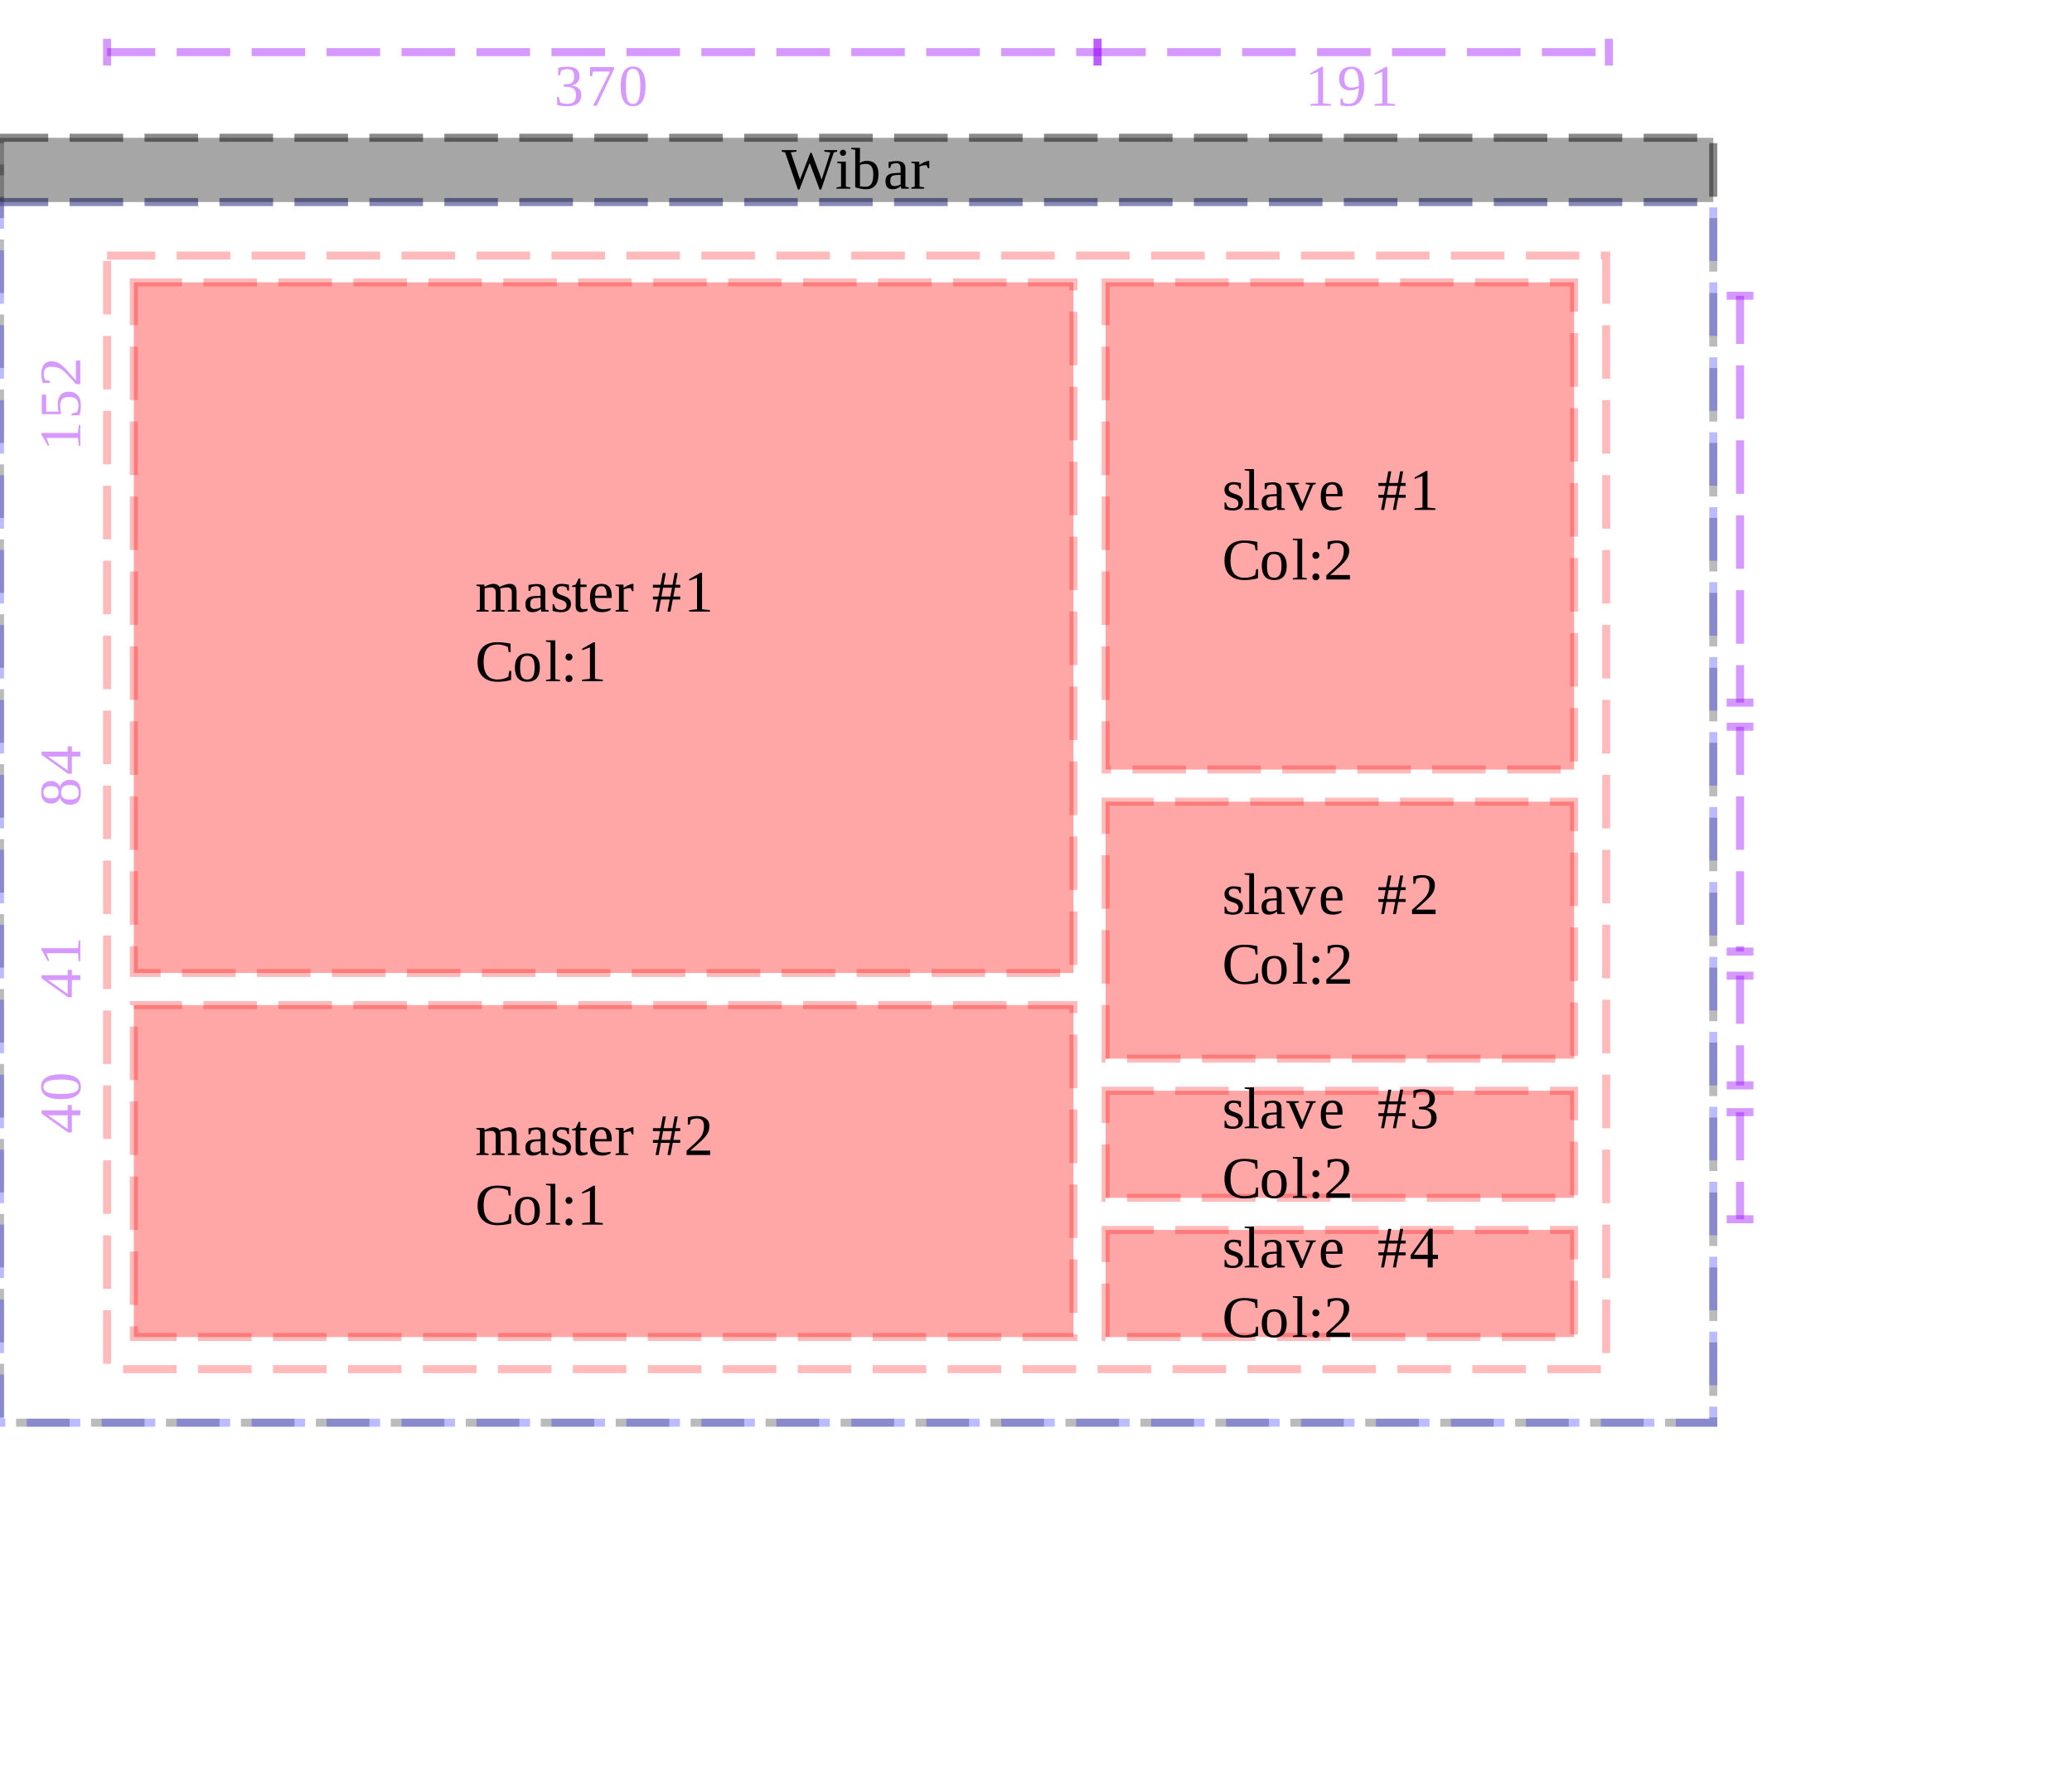 <?xml version="1.0" encoding="UTF-8"?>
<svg xmlns="http://www.w3.org/2000/svg" xmlns:xlink="http://www.w3.org/1999/xlink" width="387pt" height="332.74pt" viewBox="0 0 387 332.74" version="1.1">
<defs>
<g>
<symbol overflow="visible" id="glyph0-0">
<path style="stroke:none;" d=""/>
</symbol>
<symbol overflow="visible" id="glyph0-1">
<path style="stroke:none;" d="M 7.375 0.172 L 7.094 0.172 L 5.219 -4.797 L 3.312 0.172 L 3.031 0.172 L 0.641 -6.781 L 0.016 -6.922 L 0.016 -7.203 L 2.766 -7.203 L 2.766 -6.922 L 1.703 -6.781 L 3.422 -1.703 L 5.359 -6.703 L 5.594 -6.703 L 7.469 -1.703 L 9.094 -6.781 L 7.969 -6.922 L 7.969 -7.203 L 10.359 -7.203 L 10.359 -6.922 L 9.734 -6.781 Z M 7.375 0.172 "/>
</symbol>
<symbol overflow="visible" id="glyph0-2">
<path style="stroke:none;" d="M 2.031 -6.703 C 2.031 -6.547 1.973 -6.41 1.859 -6.297 C 1.742 -6.18 1.609 -6.125 1.453 -6.125 C 1.297 -6.125 1.16 -6.18 1.047 -6.297 C 0.93 -6.41 0.875 -6.547 0.875 -6.703 C 0.875 -6.859 0.93 -6.992 1.047 -7.109 C 1.16 -7.223 1.297 -7.281 1.453 -7.281 C 1.609 -7.281 1.742 -7.223 1.859 -7.109 C 1.973 -6.992 2.031 -6.859 2.031 -6.703 Z M 1.984 -0.375 L 2.844 -0.234 L 2.844 0 L 0.234 0 L 0.234 -0.234 L 1.094 -0.375 L 1.094 -4.672 L 0.375 -4.812 L 0.375 -5.047 L 1.984 -5.047 Z M 1.984 -0.375 "/>
</symbol>
<symbol overflow="visible" id="glyph0-3">
<path style="stroke:none;" d="M 4.109 -2.672 C 4.109 -3.328 3.992 -3.816 3.766 -4.141 C 3.535 -4.461 3.18 -4.625 2.703 -4.625 C 2.492 -4.625 2.285 -4.602 2.078 -4.562 C 1.867 -4.52 1.719 -4.477 1.625 -4.438 L 1.625 -0.438 C 1.926 -0.383 2.285 -0.359 2.703 -0.359 C 3.203 -0.359 3.562 -0.551 3.781 -0.938 C 4 -1.32 4.109 -1.898 4.109 -2.672 Z M 0.734 -7.266 L 0 -7.391 L 0 -7.625 L 1.625 -7.625 L 1.625 -5.828 C 1.625 -5.629 1.613 -5.273 1.594 -4.766 C 1.945 -5.047 2.398 -5.188 2.953 -5.188 C 3.641 -5.188 4.164 -4.977 4.531 -4.562 C 4.895 -4.145 5.078 -3.516 5.078 -2.672 C 5.078 -1.766 4.875 -1.07 4.469 -0.594 C 4.07 -0.125 3.492 0.109 2.734 0.109 C 2.422 0.109 2.078 0.07 1.703 0 C 1.336 -0.062 1.016 -0.148 0.734 -0.266 Z M 0.734 -7.266 "/>
</symbol>
<symbol overflow="visible" id="glyph0-4">
<path style="stroke:none;" d="M 2.5 -5.156 C 3.051 -5.156 3.457 -5.039 3.719 -4.812 C 3.977 -4.594 4.109 -4.25 4.109 -3.781 L 4.109 -0.375 L 4.734 -0.234 L 4.734 0 L 3.344 0 L 3.25 -0.5 C 2.832 -0.094 2.312 0.109 1.688 0.109 C 0.82 0.109 0.391 -0.391 0.391 -1.391 C 0.391 -1.734 0.453 -2.016 0.578 -2.234 C 0.711 -2.453 0.922 -2.617 1.203 -2.734 C 1.492 -2.848 1.91 -2.91 2.453 -2.922 L 3.219 -2.953 L 3.219 -3.734 C 3.219 -4.086 3.148 -4.344 3.016 -4.5 C 2.891 -4.664 2.695 -4.75 2.438 -4.75 C 2.07 -4.75 1.742 -4.664 1.453 -4.5 L 1.266 -3.875 L 0.969 -3.875 L 0.969 -4.969 C 1.551 -5.094 2.062 -5.156 2.5 -5.156 Z M 3.219 -2.578 L 2.516 -2.547 C 2.023 -2.535 1.695 -2.441 1.531 -2.266 C 1.363 -2.098 1.281 -1.816 1.281 -1.422 C 1.281 -0.797 1.535 -0.484 2.047 -0.484 C 2.285 -0.484 2.492 -0.508 2.672 -0.562 C 2.848 -0.625 3.031 -0.695 3.219 -0.781 Z M 3.219 -2.578 "/>
</symbol>
<symbol overflow="visible" id="glyph0-5">
<path style="stroke:none;" d="M 3.562 -5.188 L 3.562 -3.812 L 3.328 -3.812 L 3.031 -4.406 C 2.844 -4.406 2.625 -4.379 2.375 -4.328 C 2.133 -4.285 1.926 -4.223 1.75 -4.141 L 1.75 -0.375 L 2.609 -0.234 L 2.609 0 L 0.219 0 L 0.219 -0.234 L 0.859 -0.375 L 0.859 -4.672 L 0.219 -4.812 L 0.219 -5.047 L 1.688 -5.047 L 1.734 -4.422 C 1.953 -4.598 2.242 -4.77 2.609 -4.938 C 2.973 -5.102 3.266 -5.188 3.484 -5.188 Z M 3.562 -5.188 "/>
</symbol>
<symbol overflow="visible" id="glyph0-6">
<path style="stroke:none;" d="M 3.891 -1.422 C 3.891 -0.922 3.727 -0.539 3.406 -0.281 C 3.094 -0.02 2.625 0.109 2 0.109 C 1.75 0.109 1.473 0.082 1.172 0.031 C 0.867 -0.02 0.633 -0.078 0.469 -0.141 L 0.469 -1.391 L 0.703 -1.391 L 0.969 -0.688 C 1.238 -0.438 1.586 -0.312 2.016 -0.312 C 2.711 -0.312 3.062 -0.609 3.062 -1.203 C 3.062 -1.641 2.785 -1.953 2.234 -2.141 L 1.75 -2.297 C 1.395 -2.41 1.133 -2.531 0.969 -2.656 C 0.801 -2.781 0.672 -2.93 0.578 -3.109 C 0.492 -3.285 0.453 -3.5 0.453 -3.75 C 0.453 -4.195 0.602 -4.547 0.906 -4.797 C 1.207 -5.055 1.613 -5.188 2.125 -5.188 C 2.5 -5.188 2.961 -5.129 3.516 -5.016 L 3.516 -3.922 L 3.266 -3.922 L 3.047 -4.5 C 2.848 -4.664 2.547 -4.75 2.141 -4.75 C 1.848 -4.75 1.625 -4.676 1.469 -4.531 C 1.32 -4.395 1.25 -4.203 1.25 -3.953 C 1.25 -3.754 1.316 -3.582 1.453 -3.438 C 1.598 -3.301 1.805 -3.188 2.078 -3.094 C 2.609 -2.914 2.953 -2.785 3.109 -2.703 C 3.273 -2.617 3.414 -2.516 3.531 -2.391 C 3.645 -2.273 3.734 -2.141 3.797 -1.984 C 3.859 -1.828 3.891 -1.641 3.891 -1.422 Z M 3.891 -1.422 "/>
</symbol>
<symbol overflow="visible" id="glyph0-7">
<path style="stroke:none;" d="M 1.969 -0.375 L 2.844 -0.234 L 2.844 0 L 0.219 0 L 0.219 -0.234 L 1.078 -0.375 L 1.078 -7.266 L 0.219 -7.391 L 0.219 -7.625 L 1.969 -7.625 Z M 1.969 -0.375 "/>
</symbol>
<symbol overflow="visible" id="glyph0-8">
<path style="stroke:none;" d="M 2.984 0.109 L 2.594 0.109 L 0.516 -4.672 L 0 -4.812 L 0 -5.047 L 2.359 -5.047 L 2.359 -4.812 L 1.547 -4.656 L 3.031 -1.172 L 4.438 -4.672 L 3.625 -4.812 L 3.625 -5.047 L 5.5 -5.047 L 5.5 -4.812 L 5.016 -4.688 Z M 2.984 0.109 "/>
</symbol>
<symbol overflow="visible" id="glyph0-9">
<path style="stroke:none;" d="M 1.391 -2.547 L 1.391 -2.438 C 1.391 -1.945 1.441 -1.562 1.547 -1.281 C 1.66 -1.008 1.832 -0.801 2.062 -0.656 C 2.289 -0.52 2.586 -0.453 2.953 -0.453 C 3.148 -0.453 3.379 -0.469 3.641 -0.5 C 3.91 -0.531 4.129 -0.566 4.297 -0.609 L 4.297 -0.312 C 4.129 -0.195 3.895 -0.098 3.594 -0.016 C 3.301 0.066 3.004 0.109 2.703 0.109 C 1.91 0.109 1.332 -0.098 0.969 -0.516 C 0.613 -0.941 0.438 -1.625 0.438 -2.562 C 0.438 -3.445 0.617 -4.102 0.984 -4.531 C 1.348 -4.969 1.875 -5.188 2.562 -5.188 C 3.852 -5.188 4.5 -4.453 4.5 -2.984 L 4.5 -2.547 Z M 2.562 -4.75 C 2.188 -4.75 1.898 -4.598 1.703 -4.297 C 1.504 -3.992 1.406 -3.551 1.406 -2.969 L 3.562 -2.969 C 3.562 -3.613 3.477 -4.07 3.312 -4.344 C 3.156 -4.613 2.906 -4.75 2.562 -4.75 Z M 2.562 -4.75 "/>
</symbol>
<symbol overflow="visible" id="glyph0-10">
<path style="stroke:none;" d=""/>
</symbol>
<symbol overflow="visible" id="glyph0-11">
<path style="stroke:none;" d="M 5.297 -2.812 L 5.297 -2.266 L 3.906 -2.266 L 3.484 0 L 2.922 0 L 3.344 -2.266 L 1.688 -2.266 L 1.266 0 L 0.703 0 L 1.125 -2.266 L 0.203 -2.266 L 0.203 -2.812 L 1.234 -2.812 L 1.547 -4.469 L 0.203 -4.469 L 0.203 -5.016 L 1.641 -5.016 L 2.047 -7.203 L 2.609 -7.203 L 2.203 -5.016 L 3.859 -5.016 L 4.266 -7.203 L 4.828 -7.203 L 4.422 -5.016 L 5.297 -5.016 L 5.297 -4.469 L 4.328 -4.469 L 4.016 -2.812 Z M 1.797 -2.812 L 3.453 -2.812 L 3.766 -4.469 L 2.094 -4.469 Z M 1.797 -2.812 "/>
</symbol>
<symbol overflow="visible" id="glyph0-12">
<path style="stroke:none;" d="M 4.891 0 L 0.484 0 L 0.484 -0.797 L 1.484 -1.703 C 2.117 -2.266 2.586 -2.719 2.891 -3.062 C 3.191 -3.406 3.406 -3.758 3.531 -4.125 C 3.664 -4.5 3.734 -4.926 3.734 -5.406 C 3.734 -5.875 3.629 -6.227 3.422 -6.469 C 3.211 -6.707 2.867 -6.828 2.391 -6.828 C 2.191 -6.828 1.992 -6.801 1.797 -6.75 C 1.598 -6.695 1.422 -6.629 1.266 -6.547 L 1.078 -5.672 L 0.719 -5.672 L 0.719 -7.047 C 1.375 -7.203 1.93 -7.281 2.391 -7.281 C 3.172 -7.281 3.758 -7.113 4.156 -6.781 C 4.551 -6.457 4.75 -6 4.75 -5.406 C 4.75 -5 4.672 -4.617 4.516 -4.266 C 4.359 -3.91 4.117 -3.555 3.797 -3.203 C 3.473 -2.848 2.941 -2.352 2.203 -1.719 C 1.879 -1.445 1.539 -1.148 1.188 -0.828 L 4.891 -0.828 Z M 4.891 0 "/>
</symbol>
<symbol overflow="visible" id="glyph0-13">
<path style="stroke:none;" d="M 4.156 0.109 C 2.988 0.109 2.078 -0.207 1.422 -0.844 C 0.773 -1.477 0.453 -2.367 0.453 -3.516 C 0.453 -4.754 0.766 -5.691 1.391 -6.328 C 2.016 -6.961 2.941 -7.281 4.172 -7.281 C 4.922 -7.281 5.727 -7.191 6.594 -7.016 L 6.625 -5.438 L 6.266 -5.438 L 6.109 -6.375 C 5.859 -6.52 5.566 -6.633 5.234 -6.719 C 4.898 -6.812 4.562 -6.859 4.219 -6.859 C 3.301 -6.859 2.629 -6.586 2.203 -6.047 C 1.785 -5.504 1.578 -4.664 1.578 -3.531 C 1.578 -2.477 1.797 -1.676 2.234 -1.125 C 2.68 -0.582 3.328 -0.312 4.172 -0.312 C 4.578 -0.312 4.957 -0.359 5.312 -0.453 C 5.676 -0.555 5.969 -0.688 6.188 -0.844 L 6.375 -1.922 L 6.734 -1.922 L 6.703 -0.234 C 5.91 -0.004 5.062 0.109 4.156 0.109 Z M 4.156 0.109 "/>
</symbol>
<symbol overflow="visible" id="glyph0-14">
<path style="stroke:none;" d="M 5.078 -2.547 C 5.078 -0.773 4.289 0.109 2.719 0.109 C 1.957 0.109 1.383 -0.113 1 -0.562 C 0.613 -1.02 0.422 -1.68 0.422 -2.547 C 0.422 -3.398 0.613 -4.051 1 -4.5 C 1.383 -4.957 1.973 -5.188 2.766 -5.188 C 3.523 -5.188 4.098 -4.961 4.484 -4.516 C 4.879 -4.078 5.078 -3.422 5.078 -2.547 Z M 4.109 -2.547 C 4.109 -3.328 3.992 -3.891 3.766 -4.234 C 3.547 -4.578 3.195 -4.75 2.719 -4.75 C 2.25 -4.75 1.91 -4.582 1.703 -4.25 C 1.492 -3.914 1.391 -3.348 1.391 -2.547 C 1.391 -1.734 1.492 -1.156 1.703 -0.812 C 1.922 -0.477 2.258 -0.312 2.719 -0.312 C 3.188 -0.312 3.535 -0.488 3.766 -0.844 C 3.992 -1.195 4.109 -1.766 4.109 -2.547 Z M 4.109 -2.547 "/>
</symbol>
<symbol overflow="visible" id="glyph0-15">
<path style="stroke:none;" d="M 2.172 -0.5 C 2.172 -0.32 2.109 -0.164 1.984 -0.031 C 1.859 0.094 1.703 0.156 1.516 0.156 C 1.328 0.156 1.172 0.094 1.047 -0.031 C 0.93 -0.164 0.875 -0.32 0.875 -0.5 C 0.875 -0.676 0.938 -0.828 1.062 -0.953 C 1.188 -1.078 1.336 -1.141 1.516 -1.141 C 1.691 -1.141 1.844 -1.078 1.969 -0.953 C 2.102 -0.836 2.172 -0.688 2.172 -0.5 Z M 2.172 -4.516 C 2.172 -4.328 2.102 -4.172 1.969 -4.047 C 1.844 -3.922 1.691 -3.859 1.516 -3.859 C 1.336 -3.859 1.188 -3.922 1.062 -4.047 C 0.938 -4.172 0.875 -4.328 0.875 -4.516 C 0.875 -4.691 0.93 -4.844 1.047 -4.969 C 1.172 -5.094 1.328 -5.156 1.516 -5.156 C 1.703 -5.156 1.859 -5.094 1.984 -4.969 C 2.109 -4.844 2.172 -4.691 2.172 -4.516 Z M 2.172 -4.516 "/>
</symbol>
<symbol overflow="visible" id="glyph0-16">
<path style="stroke:none;" d="M 1.75 -4.641 C 2.02 -4.797 2.305 -4.926 2.609 -5.031 C 2.91 -5.133 3.176 -5.188 3.406 -5.188 C 3.645 -5.188 3.867 -5.141 4.078 -5.047 C 4.297 -4.953 4.457 -4.801 4.562 -4.594 C 4.832 -4.75 5.148 -4.883 5.516 -5 C 5.891 -5.125 6.203 -5.188 6.453 -5.188 C 7.305 -5.188 7.734 -4.691 7.734 -3.703 L 7.734 -0.375 L 8.391 -0.234 L 8.391 0 L 6.094 0 L 6.094 -0.234 L 6.844 -0.375 L 6.844 -3.594 C 6.844 -4.207 6.555 -4.516 5.984 -4.516 C 5.891 -4.516 5.781 -4.508 5.656 -4.5 C 5.531 -4.488 5.406 -4.473 5.281 -4.453 C 5.164 -4.43 5.051 -4.41 4.938 -4.391 C 4.82 -4.367 4.727 -4.348 4.656 -4.328 C 4.719 -4.141 4.75 -3.93 4.75 -3.703 L 4.75 -0.375 L 5.5 -0.234 L 5.5 0 L 3.109 0 L 3.109 -0.234 L 3.844 -0.375 L 3.844 -3.594 C 3.844 -3.895 3.766 -4.125 3.609 -4.281 C 3.461 -4.438 3.238 -4.516 2.938 -4.516 C 2.625 -4.516 2.234 -4.461 1.766 -4.359 L 1.766 -0.375 L 2.516 -0.234 L 2.516 0 L 0.234 0 L 0.234 -0.234 L 0.875 -0.375 L 0.875 -4.672 L 0.234 -4.812 L 0.234 -5.047 L 1.703 -5.047 Z M 1.75 -4.641 "/>
</symbol>
<symbol overflow="visible" id="glyph0-17">
<path style="stroke:none;" d="M 1.797 0.109 C 1.453 0.109 1.191 0.008 1.016 -0.188 C 0.848 -0.395 0.766 -0.688 0.766 -1.062 L 0.766 -4.594 L 0.109 -4.594 L 0.109 -4.844 L 0.781 -5.047 L 1.328 -6.188 L 1.656 -6.188 L 1.656 -5.047 L 2.812 -5.047 L 2.812 -4.594 L 1.656 -4.594 L 1.656 -1.156 C 1.656 -0.926 1.707 -0.75 1.812 -0.625 C 1.926 -0.508 2.066 -0.453 2.234 -0.453 C 2.441 -0.453 2.691 -0.477 2.984 -0.531 L 2.984 -0.188 C 2.859 -0.102 2.676 -0.035 2.438 0.016 C 2.207 0.078 1.992 0.109 1.797 0.109 Z M 1.797 0.109 "/>
</symbol>
<symbol overflow="visible" id="glyph0-18">
<path style="stroke:none;" d="M 3.375 -0.438 L 4.844 -0.281 L 4.844 0 L 0.969 0 L 0.969 -0.281 L 2.438 -0.438 L 2.438 -6.312 L 0.984 -5.781 L 0.984 -6.062 L 3.094 -7.266 L 3.375 -7.266 Z M 3.375 -0.438 "/>
</symbol>
<symbol overflow="visible" id="glyph0-19">
<path style="stroke:none;" d="M 5.078 -1.953 C 5.078 -1.305 4.852 -0.801 4.406 -0.438 C 3.957 -0.07 3.328 0.109 2.516 0.109 C 1.836 0.109 1.191 0.031 0.578 -0.125 L 0.531 -1.641 L 0.875 -1.641 L 1.125 -0.625 C 1.258 -0.551 1.453 -0.484 1.703 -0.422 C 1.961 -0.367 2.207 -0.344 2.438 -0.344 C 3 -0.344 3.41 -0.469 3.672 -0.719 C 3.941 -0.977 4.078 -1.41 4.078 -2.016 C 4.078 -2.484 3.953 -2.836 3.703 -3.078 C 3.461 -3.328 3.082 -3.469 2.562 -3.5 L 1.797 -3.547 L 1.797 -3.984 L 2.562 -4.031 C 2.969 -4.051 3.266 -4.176 3.453 -4.406 C 3.648 -4.633 3.75 -4.984 3.75 -5.453 C 3.75 -5.93 3.645 -6.281 3.438 -6.5 C 3.227 -6.719 2.895 -6.828 2.438 -6.828 C 2.25 -6.828 2.051 -6.801 1.844 -6.75 C 1.633 -6.695 1.453 -6.629 1.297 -6.547 L 1.094 -5.672 L 0.75 -5.672 L 0.75 -7.047 C 1.102 -7.141 1.406 -7.203 1.656 -7.234 C 1.914 -7.266 2.176 -7.281 2.438 -7.281 C 3.977 -7.281 4.75 -6.691 4.75 -5.516 C 4.75 -5.016 4.609 -4.613 4.328 -4.312 C 4.055 -4.02 3.672 -3.836 3.172 -3.766 C 3.816 -3.691 4.297 -3.504 4.609 -3.203 C 4.922 -2.91 5.078 -2.492 5.078 -1.953 Z M 5.078 -1.953 "/>
</symbol>
<symbol overflow="visible" id="glyph0-20">
<path style="stroke:none;" d="M 4.344 -1.578 L 4.344 0 L 3.422 0 L 3.422 -1.578 L 0.219 -1.578 L 0.219 -2.297 L 3.734 -7.234 L 4.344 -7.234 L 4.344 -2.359 L 5.328 -2.359 L 5.328 -1.578 Z M 3.422 -5.984 L 3.406 -5.984 L 0.828 -2.359 L 3.422 -2.359 Z M 3.422 -5.984 "/>
</symbol>
<symbol overflow="visible" id="glyph0-21">
<path style="stroke:none;" d="M 1.078 -5.5 L 0.719 -5.5 L 0.719 -7.203 L 5.188 -7.203 L 5.188 -6.797 L 1.969 0 L 1.281 0 L 4.438 -6.375 L 1.266 -6.375 Z M 1.078 -5.5 "/>
</symbol>
<symbol overflow="visible" id="glyph0-22">
<path style="stroke:none;" d="M 5.078 -3.625 C 5.078 -1.133 4.289 0.109 2.719 0.109 C 1.957 0.109 1.383 -0.207 1 -0.844 C 0.613 -1.488 0.422 -2.414 0.422 -3.625 C 0.422 -4.82 0.613 -5.734 1 -6.359 C 1.383 -6.992 1.973 -7.312 2.766 -7.312 C 3.523 -7.312 4.098 -7 4.484 -6.375 C 4.879 -5.75 5.078 -4.832 5.078 -3.625 Z M 4.094 -3.625 C 4.094 -4.781 3.984 -5.613 3.766 -6.125 C 3.547 -6.633 3.195 -6.891 2.719 -6.891 C 2.25 -6.891 1.91 -6.648 1.703 -6.172 C 1.504 -5.691 1.406 -4.844 1.406 -3.625 C 1.406 -2.414 1.508 -1.562 1.719 -1.062 C 1.926 -0.562 2.258 -0.312 2.719 -0.312 C 3.188 -0.312 3.531 -0.57 3.75 -1.094 C 3.977 -1.613 4.094 -2.457 4.094 -3.625 Z M 4.094 -3.625 "/>
</symbol>
<symbol overflow="visible" id="glyph0-23">
<path style="stroke:none;" d="M 0.359 -5 C 0.359 -5.727 0.555 -6.289 0.953 -6.688 C 1.359 -7.082 1.93 -7.281 2.672 -7.281 C 3.492 -7.281 4.094 -6.984 4.469 -6.391 C 4.852 -5.805 5.047 -4.883 5.047 -3.625 C 5.047 -2.414 4.801 -1.488 4.312 -0.844 C 3.82 -0.207 3.133 0.109 2.25 0.109 C 1.664 0.109 1.129 0.047 0.641 -0.078 L 0.641 -1.328 L 0.984 -1.328 L 1.172 -0.547 C 1.285 -0.492 1.438 -0.445 1.625 -0.406 C 1.82 -0.363 2.02 -0.344 2.219 -0.344 C 2.789 -0.344 3.227 -0.594 3.531 -1.094 C 3.844 -1.594 4.02 -2.332 4.062 -3.312 C 3.508 -3.008 2.953 -2.859 2.391 -2.859 C 1.754 -2.859 1.254 -3.047 0.891 -3.422 C 0.535 -3.797 0.359 -4.32 0.359 -5 Z M 2.688 -6.859 C 1.789 -6.859 1.344 -6.234 1.344 -4.984 C 1.344 -4.43 1.445 -4.023 1.656 -3.766 C 1.875 -3.504 2.211 -3.375 2.672 -3.375 C 3.129 -3.375 3.594 -3.469 4.062 -3.656 C 4.062 -4.758 3.953 -5.566 3.734 -6.078 C 3.516 -6.598 3.164 -6.859 2.688 -6.859 Z M 2.688 -6.859 "/>
</symbol>
<symbol overflow="visible" id="glyph1-0">
<path style="stroke:none;" d=""/>
</symbol>
<symbol overflow="visible" id="glyph1-1">
<path style="stroke:none;" d="M -0.438 -3.375 L -0.281 -4.844 L 0 -4.844 L 0 -0.969 L -0.281 -0.969 L -0.438 -2.438 L -6.312 -2.438 L -5.781 -0.984 L -6.062 -0.984 L -7.266 -3.094 L -7.266 -3.375 Z M -0.438 -3.375 "/>
</symbol>
<symbol overflow="visible" id="glyph1-2">
<path style="stroke:none;" d="M -4.219 -2.609 C -4.219 -3.43 -4.047 -4.047 -3.703 -4.453 C -3.359 -4.867 -2.836 -5.078 -2.141 -5.078 C -1.422 -5.078 -0.863 -4.852 -0.469 -4.406 C -0.082 -3.969 0.109 -3.336 0.109 -2.516 C 0.109 -1.836 0.031 -1.234 -0.125 -0.703 L -1.641 -0.641 L -1.641 -1 L -0.625 -1.234 C -0.539 -1.391 -0.473 -1.578 -0.422 -1.797 C -0.367 -2.016 -0.344 -2.227 -0.344 -2.438 C -0.344 -3 -0.473 -3.41 -0.734 -3.672 C -1.004 -3.941 -1.457 -4.078 -2.094 -4.078 C -2.531 -4.078 -2.863 -4.02 -3.094 -3.906 C -3.32 -3.789 -3.488 -3.609 -3.594 -3.359 C -3.707 -3.109 -3.766 -2.773 -3.766 -2.359 C -3.766 -2.023 -3.719 -1.703 -3.625 -1.391 L -3.625 -0.875 L -7.203 -0.875 L -7.203 -4.531 L -6.375 -4.531 L -6.375 -1.359 L -4.078 -1.359 C -4.172 -1.742 -4.219 -2.16 -4.219 -2.609 Z M -4.219 -2.609 "/>
</symbol>
<symbol overflow="visible" id="glyph1-3">
<path style="stroke:none;" d="M 0 -4.891 L 0 -0.484 L -0.797 -0.484 L -1.703 -1.484 C -2.266 -2.117 -2.719 -2.586 -3.062 -2.891 C -3.406 -3.191 -3.758 -3.406 -4.125 -3.531 C -4.5 -3.664 -4.926 -3.734 -5.406 -3.734 C -5.875 -3.734 -6.227 -3.629 -6.469 -3.422 C -6.707 -3.211 -6.828 -2.867 -6.828 -2.391 C -6.828 -2.191 -6.801 -1.992 -6.75 -1.797 C -6.695 -1.598 -6.629 -1.422 -6.547 -1.266 L -5.672 -1.078 L -5.672 -0.719 L -7.047 -0.719 C -7.203 -1.375 -7.281 -1.93 -7.281 -2.391 C -7.281 -3.172 -7.113 -3.758 -6.781 -4.156 C -6.457 -4.551 -6 -4.75 -5.406 -4.75 C -5 -4.75 -4.617 -4.672 -4.266 -4.516 C -3.91 -4.359 -3.555 -4.117 -3.203 -3.797 C -2.848 -3.473 -2.352 -2.941 -1.719 -2.203 C -1.445 -1.879 -1.148 -1.539 -0.828 -1.188 L -0.828 -4.891 Z M 0 -4.891 "/>
</symbol>
<symbol overflow="visible" id="glyph1-4">
<path style="stroke:none;" d="M -5.453 -4.859 C -5.055 -4.859 -4.719 -4.758 -4.438 -4.562 C -4.164 -4.375 -3.957 -4.117 -3.812 -3.797 C -3.664 -4.203 -3.43 -4.516 -3.109 -4.734 C -2.785 -4.961 -2.395 -5.078 -1.938 -5.078 C -1.258 -5.078 -0.75 -4.883 -0.406 -4.5 C -0.062 -4.125 0.109 -3.531 0.109 -2.719 C 0.109 -1.188 -0.57 -0.422 -1.938 -0.422 C -2.414 -0.422 -2.812 -0.535 -3.125 -0.766 C -3.438 -0.992 -3.664 -1.301 -3.812 -1.688 C -3.957 -1.375 -4.164 -1.117 -4.438 -0.922 C -4.707 -0.734 -5.047 -0.641 -5.453 -0.641 C -6.047 -0.641 -6.504 -0.82 -6.828 -1.188 C -7.148 -1.551 -7.312 -2.078 -7.312 -2.766 C -7.312 -3.43 -7.148 -3.945 -6.828 -4.312 C -6.504 -4.676 -6.047 -4.859 -5.453 -4.859 Z M -1.938 -4.109 C -2.508 -4.109 -2.926 -3.992 -3.188 -3.766 C -3.445 -3.547 -3.578 -3.195 -3.578 -2.719 C -3.578 -2.25 -3.453 -1.91 -3.203 -1.703 C -2.961 -1.492 -2.539 -1.391 -1.938 -1.391 C -1.332 -1.391 -0.91 -1.492 -0.672 -1.703 C -0.43 -1.91 -0.312 -2.25 -0.312 -2.719 C -0.312 -3.195 -0.438 -3.547 -0.688 -3.766 C -0.938 -3.992 -1.352 -4.109 -1.938 -4.109 Z M -5.453 -3.891 C -5.941 -3.891 -6.301 -3.789 -6.531 -3.594 C -6.77 -3.406 -6.891 -3.117 -6.891 -2.734 C -6.891 -2.348 -6.773 -2.062 -6.547 -1.875 C -6.316 -1.695 -5.953 -1.609 -5.453 -1.609 C -4.953 -1.609 -4.594 -1.695 -4.375 -1.875 C -4.156 -2.051 -4.047 -2.336 -4.047 -2.734 C -4.047 -3.129 -4.156 -3.422 -4.375 -3.609 C -4.594 -3.797 -4.953 -3.891 -5.453 -3.891 Z M -5.453 -3.891 "/>
</symbol>
<symbol overflow="visible" id="glyph1-5">
<path style="stroke:none;" d="M -1.578 -4.344 L 0 -4.344 L 0 -3.422 L -1.578 -3.422 L -1.578 -0.219 L -2.297 -0.219 L -7.234 -3.734 L -7.234 -4.344 L -2.359 -4.344 L -2.359 -5.328 L -1.578 -5.328 Z M -5.984 -3.422 L -5.984 -3.406 L -2.359 -0.828 L -2.359 -3.422 Z M -5.984 -3.422 "/>
</symbol>
<symbol overflow="visible" id="glyph1-6">
<path style="stroke:none;" d="M -3.625 -5.078 C -1.133 -5.078 0.109 -4.289 0.109 -2.719 C 0.109 -1.957 -0.207 -1.383 -0.844 -1 C -1.488 -0.613 -2.414 -0.422 -3.625 -0.422 C -4.82 -0.422 -5.734 -0.613 -6.359 -1 C -6.992 -1.383 -7.312 -1.973 -7.312 -2.766 C -7.312 -3.523 -7 -4.098 -6.375 -4.484 C -5.75 -4.879 -4.832 -5.078 -3.625 -5.078 Z M -3.625 -4.094 C -4.781 -4.094 -5.613 -3.984 -6.125 -3.766 C -6.633 -3.547 -6.891 -3.195 -6.891 -2.719 C -6.891 -2.25 -6.648 -1.91 -6.172 -1.703 C -5.691 -1.504 -4.844 -1.406 -3.625 -1.406 C -2.414 -1.406 -1.562 -1.508 -1.062 -1.719 C -0.562 -1.926 -0.312 -2.258 -0.312 -2.719 C -0.312 -3.188 -0.57 -3.531 -1.094 -3.75 C -1.613 -3.977 -2.457 -4.094 -3.625 -4.094 Z M -3.625 -4.094 "/>
</symbol>
</g>
</defs>
<g id="surface3">
<path style="fill:none;stroke-width:1.5;stroke-linecap:butt;stroke-linejoin:miter;stroke:rgb(0%,0%,0%);stroke-opacity:0.267;stroke-dasharray:10,4;stroke-dashoffset:1;stroke-miterlimit:10;" d="M 0 -0.002 L 320 -0.002 L 320 239.998 L 0 239.998 Z M 0 -0.002 " transform="matrix(1,0,0,1,0,25.74)"/>
<path style="fill:none;stroke-width:1.5;stroke-linecap:butt;stroke-linejoin:miter;stroke:rgb(0%,0%,100%);stroke-opacity:0.267;stroke-dasharray:10,4;stroke-dashoffset:1;stroke-miterlimit:10;" d="M 0 11.998 L 320 11.998 L 320 239.998 L 0 239.998 Z M 0 11.998 " transform="matrix(1,0,0,1,0,25.74)"/>
<path style="fill:none;stroke-width:1.5;stroke-linecap:butt;stroke-linejoin:miter;stroke:rgb(100%,0%,0%);stroke-opacity:0.267;stroke-dasharray:10,4;stroke-dashoffset:1;stroke-miterlimit:10;" d="M 20 21.998 L 300 21.998 L 300 229.998 L 20 229.998 Z M 20 21.998 " transform="matrix(1,0,0,1,0,25.74)"/>
<path style="fill-rule:nonzero;fill:rgb(0%,0%,0%);fill-opacity:0.349;stroke-width:1.5;stroke-linecap:butt;stroke-linejoin:miter;stroke:rgb(0%,0%,0%);stroke-opacity:0.267;stroke-dasharray:10,4;stroke-dashoffset:1;stroke-miterlimit:10;" d="M 0 -0.002 L 320 -0.002 L 320 11.998 L 0 11.998 Z M 0 -0.002 " transform="matrix(1,0,0,1,0,25.74)"/>
<g style="fill:rgb(0%,0%,0%);fill-opacity:1;">
  <use xlink:href="#glyph0-1" x="146" y="35.238"/>
  <use xlink:href="#glyph0-2" x="156" y="35.238"/>
  <use xlink:href="#glyph0-3" x="159" y="35.238"/>
  <use xlink:href="#glyph0-4" x="165" y="35.238"/>
  <use xlink:href="#glyph0-5" x="170" y="35.238"/>
</g>
<path style="fill-rule:nonzero;fill:rgb(100%,0%,0%);fill-opacity:0.349;stroke-width:1.5;stroke-linecap:butt;stroke-linejoin:miter;stroke:rgb(100%,0%,0%);stroke-opacity:0.267;stroke-dasharray:10,4;stroke-dashoffset:1;stroke-miterlimit:10;" d="M 206.5 123.998 L 294 123.998 L 294 171.998 L 206.5 171.998 Z M 206.5 123.998 " transform="matrix(1,0,0,1,0,25.74)"/>
<g style="fill:rgb(0%,0%,0%);fill-opacity:1;">
  <use xlink:href="#glyph0-6" x="228.25" y="170.738"/>
  <use xlink:href="#glyph0-7" x="232.25" y="170.738"/>
  <use xlink:href="#glyph0-4" x="235.25" y="170.738"/>
  <use xlink:href="#glyph0-8" x="240.25" y="170.738"/>
  <use xlink:href="#glyph0-9" x="246.25" y="170.738"/>
  <use xlink:href="#glyph0-10" x="251.25" y="170.738"/>
  <use xlink:href="#glyph0-10" x="254.25" y="170.738"/>
  <use xlink:href="#glyph0-11" x="257.25" y="170.738"/>
  <use xlink:href="#glyph0-12" x="263.25" y="170.738"/>
  <use xlink:href="#glyph0-10" x="269.25" y="170.738"/>
</g>
<g style="fill:rgb(0%,0%,0%);fill-opacity:1;">
  <use xlink:href="#glyph0-13" x="228.25" y="183.738"/>
  <use xlink:href="#glyph0-14" x="235.25" y="183.738"/>
  <use xlink:href="#glyph0-7" x="241.25" y="183.738"/>
  <use xlink:href="#glyph0-15" x="244.25" y="183.738"/>
  <use xlink:href="#glyph0-12" x="247.25" y="183.738"/>
</g>
<path style="fill-rule:nonzero;fill:rgb(100%,0%,0%);fill-opacity:0.349;stroke-width:1.5;stroke-linecap:butt;stroke-linejoin:miter;stroke:rgb(100%,0%,0%);stroke-opacity:0.267;stroke-dasharray:10,4;stroke-dashoffset:1;stroke-miterlimit:10;" d="M 25 26.998 L 200.5 26.998 L 200.5 155.998 L 25 155.998 Z M 25 26.998 " transform="matrix(1,0,0,1,0,25.74)"/>
<g style="fill:rgb(0%,0%,0%);fill-opacity:1;">
  <use xlink:href="#glyph0-16" x="88.75" y="114.238"/>
  <use xlink:href="#glyph0-4" x="97.75" y="114.238"/>
  <use xlink:href="#glyph0-6" x="102.75" y="114.238"/>
  <use xlink:href="#glyph0-17" x="106.75" y="114.238"/>
  <use xlink:href="#glyph0-9" x="109.75" y="114.238"/>
  <use xlink:href="#glyph0-5" x="114.75" y="114.238"/>
  <use xlink:href="#glyph0-10" x="118.75" y="114.238"/>
  <use xlink:href="#glyph0-11" x="121.75" y="114.238"/>
  <use xlink:href="#glyph0-18" x="127.75" y="114.238"/>
  <use xlink:href="#glyph0-10" x="133.75" y="114.238"/>
</g>
<g style="fill:rgb(0%,0%,0%);fill-opacity:1;">
  <use xlink:href="#glyph0-13" x="88.75" y="127.238"/>
  <use xlink:href="#glyph0-14" x="95.75" y="127.238"/>
  <use xlink:href="#glyph0-7" x="101.75" y="127.238"/>
  <use xlink:href="#glyph0-15" x="104.75" y="127.238"/>
  <use xlink:href="#glyph0-18" x="107.75" y="127.238"/>
</g>
<path style="fill-rule:nonzero;fill:rgb(100%,0%,0%);fill-opacity:0.349;stroke-width:1.5;stroke-linecap:butt;stroke-linejoin:miter;stroke:rgb(100%,0%,0%);stroke-opacity:0.267;stroke-dasharray:10,4;stroke-dashoffset:1;stroke-miterlimit:10;" d="M 206.5 177.998 L 294 177.998 L 294 197.998 L 206.5 197.998 Z M 206.5 177.998 " transform="matrix(1,0,0,1,0,25.74)"/>
<g style="fill:rgb(0%,0%,0%);fill-opacity:1;">
  <use xlink:href="#glyph0-6" x="228.25" y="210.738"/>
  <use xlink:href="#glyph0-7" x="232.25" y="210.738"/>
  <use xlink:href="#glyph0-4" x="235.25" y="210.738"/>
  <use xlink:href="#glyph0-8" x="240.25" y="210.738"/>
  <use xlink:href="#glyph0-9" x="246.25" y="210.738"/>
  <use xlink:href="#glyph0-10" x="251.25" y="210.738"/>
  <use xlink:href="#glyph0-10" x="254.25" y="210.738"/>
  <use xlink:href="#glyph0-11" x="257.25" y="210.738"/>
  <use xlink:href="#glyph0-19" x="263.25" y="210.738"/>
  <use xlink:href="#glyph0-10" x="269.25" y="210.738"/>
</g>
<g style="fill:rgb(0%,0%,0%);fill-opacity:1;">
  <use xlink:href="#glyph0-13" x="228.25" y="223.738"/>
  <use xlink:href="#glyph0-14" x="235.25" y="223.738"/>
  <use xlink:href="#glyph0-7" x="241.25" y="223.738"/>
  <use xlink:href="#glyph0-15" x="244.25" y="223.738"/>
  <use xlink:href="#glyph0-12" x="247.25" y="223.738"/>
</g>
<path style="fill-rule:nonzero;fill:rgb(100%,0%,0%);fill-opacity:0.349;stroke-width:1.5;stroke-linecap:butt;stroke-linejoin:miter;stroke:rgb(100%,0%,0%);stroke-opacity:0.267;stroke-dasharray:10,4;stroke-dashoffset:1;stroke-miterlimit:10;" d="M 25 161.998 L 200.5 161.998 L 200.5 223.998 L 25 223.998 Z M 25 161.998 " transform="matrix(1,0,0,1,0,25.74)"/>
<g style="fill:rgb(0%,0%,0%);fill-opacity:1;">
  <use xlink:href="#glyph0-16" x="88.75" y="215.738"/>
  <use xlink:href="#glyph0-4" x="97.75" y="215.738"/>
  <use xlink:href="#glyph0-6" x="102.75" y="215.738"/>
  <use xlink:href="#glyph0-17" x="106.75" y="215.738"/>
  <use xlink:href="#glyph0-9" x="109.75" y="215.738"/>
  <use xlink:href="#glyph0-5" x="114.75" y="215.738"/>
  <use xlink:href="#glyph0-10" x="118.75" y="215.738"/>
  <use xlink:href="#glyph0-11" x="121.75" y="215.738"/>
  <use xlink:href="#glyph0-12" x="127.75" y="215.738"/>
  <use xlink:href="#glyph0-10" x="133.75" y="215.738"/>
</g>
<g style="fill:rgb(0%,0%,0%);fill-opacity:1;">
  <use xlink:href="#glyph0-13" x="88.75" y="228.738"/>
  <use xlink:href="#glyph0-14" x="95.75" y="228.738"/>
  <use xlink:href="#glyph0-7" x="101.75" y="228.738"/>
  <use xlink:href="#glyph0-15" x="104.75" y="228.738"/>
  <use xlink:href="#glyph0-18" x="107.75" y="228.738"/>
</g>
<path style="fill-rule:nonzero;fill:rgb(100%,0%,0%);fill-opacity:0.349;stroke-width:1.5;stroke-linecap:butt;stroke-linejoin:miter;stroke:rgb(100%,0%,0%);stroke-opacity:0.267;stroke-dasharray:10,4;stroke-dashoffset:1;stroke-miterlimit:10;" d="M 206.5 26.998 L 294 26.998 L 294 117.998 L 206.5 117.998 Z M 206.5 26.998 " transform="matrix(1,0,0,1,0,25.74)"/>
<g style="fill:rgb(0%,0%,0%);fill-opacity:1;">
  <use xlink:href="#glyph0-6" x="228.25" y="95.238"/>
  <use xlink:href="#glyph0-7" x="232.25" y="95.238"/>
  <use xlink:href="#glyph0-4" x="235.25" y="95.238"/>
  <use xlink:href="#glyph0-8" x="240.25" y="95.238"/>
  <use xlink:href="#glyph0-9" x="246.25" y="95.238"/>
  <use xlink:href="#glyph0-10" x="251.25" y="95.238"/>
  <use xlink:href="#glyph0-10" x="254.25" y="95.238"/>
  <use xlink:href="#glyph0-11" x="257.25" y="95.238"/>
  <use xlink:href="#glyph0-18" x="263.25" y="95.238"/>
  <use xlink:href="#glyph0-10" x="269.25" y="95.238"/>
</g>
<g style="fill:rgb(0%,0%,0%);fill-opacity:1;">
  <use xlink:href="#glyph0-13" x="228.25" y="108.238"/>
  <use xlink:href="#glyph0-14" x="235.25" y="108.238"/>
  <use xlink:href="#glyph0-7" x="241.25" y="108.238"/>
  <use xlink:href="#glyph0-15" x="244.25" y="108.238"/>
  <use xlink:href="#glyph0-12" x="247.25" y="108.238"/>
</g>
<path style="fill-rule:nonzero;fill:rgb(100%,0%,0%);fill-opacity:0.349;stroke-width:1.5;stroke-linecap:butt;stroke-linejoin:miter;stroke:rgb(100%,0%,0%);stroke-opacity:0.267;stroke-dasharray:10,4;stroke-dashoffset:1;stroke-miterlimit:10;" d="M 206.5 203.998 L 294 203.998 L 294 223.998 L 206.5 223.998 Z M 206.5 203.998 " transform="matrix(1,0,0,1,0,25.74)"/>
<g style="fill:rgb(0%,0%,0%);fill-opacity:1;">
  <use xlink:href="#glyph0-6" x="228.25" y="236.738"/>
  <use xlink:href="#glyph0-7" x="232.25" y="236.738"/>
  <use xlink:href="#glyph0-4" x="235.25" y="236.738"/>
  <use xlink:href="#glyph0-8" x="240.25" y="236.738"/>
  <use xlink:href="#glyph0-9" x="246.25" y="236.738"/>
  <use xlink:href="#glyph0-10" x="251.25" y="236.738"/>
  <use xlink:href="#glyph0-10" x="254.25" y="236.738"/>
  <use xlink:href="#glyph0-11" x="257.25" y="236.738"/>
  <use xlink:href="#glyph0-20" x="263.25" y="236.738"/>
  <use xlink:href="#glyph0-10" x="269.25" y="236.738"/>
</g>
<g style="fill:rgb(0%,0%,0%);fill-opacity:1;">
  <use xlink:href="#glyph0-13" x="228.25" y="249.738"/>
  <use xlink:href="#glyph0-14" x="235.25" y="249.738"/>
  <use xlink:href="#glyph0-7" x="241.25" y="249.738"/>
  <use xlink:href="#glyph0-15" x="244.25" y="249.738"/>
  <use xlink:href="#glyph0-12" x="247.25" y="249.738"/>
</g>
<path style="fill:none;stroke-width:1.5;stroke-linecap:butt;stroke-linejoin:miter;stroke:rgb(60%,0%,100%);stroke-opacity:0.4;stroke-dasharray:10,4;stroke-dashoffset:1;stroke-miterlimit:10;" d="M 20 22.998 L 205 22.998 " transform="matrix(1,0,0,1,0,-13.26)"/>
<path style="fill:none;stroke-width:1.5;stroke-linecap:butt;stroke-linejoin:miter;stroke:rgb(60%,0%,100%);stroke-opacity:0.4;stroke-dasharray:10,4;stroke-dashoffset:1;stroke-miterlimit:10;" d="M 20 20.498 L 20 25.498 " transform="matrix(1,0,0,1,0,-13.26)"/>
<path style="fill:none;stroke-width:1.5;stroke-linecap:butt;stroke-linejoin:miter;stroke:rgb(60%,0%,100%);stroke-opacity:0.4;stroke-dasharray:10,4;stroke-dashoffset:1;stroke-miterlimit:10;" d="M 205 20.498 L 205 25.498 " transform="matrix(1,0,0,1,0,-13.26)"/>
<g style="fill:rgb(60%,0%,100%);fill-opacity:0.4;">
  <use xlink:href="#glyph0-19" x="103.5" y="19.738"/>
  <use xlink:href="#glyph0-21" x="109.5" y="19.738"/>
  <use xlink:href="#glyph0-22" x="115.5" y="19.738"/>
</g>
<path style="fill:none;stroke-width:1.5;stroke-linecap:butt;stroke-linejoin:miter;stroke:rgb(60%,0%,100%);stroke-opacity:0.4;stroke-dasharray:10,4;stroke-dashoffset:1;stroke-miterlimit:10;" d="M 205 22.998 L 300.5 22.998 " transform="matrix(1,0,0,1,0,-13.26)"/>
<path style="fill:none;stroke-width:1.5;stroke-linecap:butt;stroke-linejoin:miter;stroke:rgb(60%,0%,100%);stroke-opacity:0.4;stroke-dasharray:10,4;stroke-dashoffset:1;stroke-miterlimit:10;" d="M 205 20.498 L 205 25.498 " transform="matrix(1,0,0,1,0,-13.26)"/>
<path style="fill:none;stroke-width:1.5;stroke-linecap:butt;stroke-linejoin:miter;stroke:rgb(60%,0%,100%);stroke-opacity:0.4;stroke-dasharray:10,4;stroke-dashoffset:1;stroke-miterlimit:10;" d="M 300.5 20.498 L 300.5 25.498 " transform="matrix(1,0,0,1,0,-13.26)"/>
<g style="fill:rgb(60%,0%,100%);fill-opacity:0.4;">
  <use xlink:href="#glyph0-18" x="243.75" y="19.738"/>
  <use xlink:href="#glyph0-23" x="249.75" y="19.738"/>
  <use xlink:href="#glyph0-18" x="255.75" y="19.738"/>
</g>
<path style="fill:none;stroke-width:1.5;stroke-linecap:butt;stroke-linejoin:miter;stroke:rgb(60%,0%,100%);stroke-opacity:0.4;stroke-dasharray:10,4;stroke-dashoffset:1;stroke-miterlimit:10;" d="M 325 68.498 L 325 144.498 " transform="matrix(1,0,0,1,0,-13.26)"/>
<path style="fill:none;stroke-width:1.5;stroke-linecap:butt;stroke-linejoin:miter;stroke:rgb(60%,0%,100%);stroke-opacity:0.4;stroke-dasharray:10,4;stroke-dashoffset:1;stroke-miterlimit:10;" d="M 322.5 68.498 L 327.5 68.498 " transform="matrix(1,0,0,1,0,-13.26)"/>
<path style="fill:none;stroke-width:1.5;stroke-linecap:butt;stroke-linejoin:miter;stroke:rgb(60%,0%,100%);stroke-opacity:0.4;stroke-dasharray:10,4;stroke-dashoffset:1;stroke-miterlimit:10;" d="M 322.5 144.498 L 327.5 144.498 " transform="matrix(1,0,0,1,0,-13.26)"/>
<g style="fill:rgb(60%,0%,100%);fill-opacity:0.4;">
  <use xlink:href="#glyph1-1" x="15" y="84.238"/>
  <use xlink:href="#glyph1-2" x="15" y="78.238"/>
  <use xlink:href="#glyph1-3" x="15" y="72.238"/>
</g>
<path style="fill:none;stroke-width:1.5;stroke-linecap:butt;stroke-linejoin:miter;stroke:rgb(60%,0%,100%);stroke-opacity:0.4;stroke-dasharray:10,4;stroke-dashoffset:1;stroke-miterlimit:10;" d="M 325 148.998 L 325 190.998 " transform="matrix(1,0,0,1,0,-13.26)"/>
<path style="fill:none;stroke-width:1.5;stroke-linecap:butt;stroke-linejoin:miter;stroke:rgb(60%,0%,100%);stroke-opacity:0.4;stroke-dasharray:10,4;stroke-dashoffset:1;stroke-miterlimit:10;" d="M 322.5 148.998 L 327.5 148.998 " transform="matrix(1,0,0,1,0,-13.26)"/>
<path style="fill:none;stroke-width:1.5;stroke-linecap:butt;stroke-linejoin:miter;stroke:rgb(60%,0%,100%);stroke-opacity:0.4;stroke-dasharray:10,4;stroke-dashoffset:1;stroke-miterlimit:10;" d="M 322.5 190.998 L 327.5 190.998 " transform="matrix(1,0,0,1,0,-13.26)"/>
<g style="fill:rgb(60%,0%,100%);fill-opacity:0.4;">
  <use xlink:href="#glyph1-4" x="15" y="150.738"/>
  <use xlink:href="#glyph1-5" x="15" y="144.738"/>
</g>
<path style="fill:none;stroke-width:1.5;stroke-linecap:butt;stroke-linejoin:miter;stroke:rgb(60%,0%,100%);stroke-opacity:0.4;stroke-dasharray:10,4;stroke-dashoffset:1;stroke-miterlimit:10;" d="M 325 195.498 L 325 215.998 " transform="matrix(1,0,0,1,0,-13.26)"/>
<path style="fill:none;stroke-width:1.5;stroke-linecap:butt;stroke-linejoin:miter;stroke:rgb(60%,0%,100%);stroke-opacity:0.4;stroke-dasharray:10,4;stroke-dashoffset:1;stroke-miterlimit:10;" d="M 322.5 195.498 L 327.5 195.498 " transform="matrix(1,0,0,1,0,-13.26)"/>
<path style="fill:none;stroke-width:1.5;stroke-linecap:butt;stroke-linejoin:miter;stroke:rgb(60%,0%,100%);stroke-opacity:0.4;stroke-dasharray:10,4;stroke-dashoffset:1;stroke-miterlimit:10;" d="M 322.5 215.998 L 327.5 215.998 " transform="matrix(1,0,0,1,0,-13.26)"/>
<g style="fill:rgb(60%,0%,100%);fill-opacity:0.4;">
  <use xlink:href="#glyph1-5" x="15" y="186.488"/>
  <use xlink:href="#glyph1-1" x="15" y="180.488"/>
</g>
<path style="fill:none;stroke-width:1.5;stroke-linecap:butt;stroke-linejoin:miter;stroke:rgb(60%,0%,100%);stroke-opacity:0.4;stroke-dasharray:10,4;stroke-dashoffset:1;stroke-miterlimit:10;" d="M 325 220.998 L 325 240.998 " transform="matrix(1,0,0,1,0,-13.26)"/>
<path style="fill:none;stroke-width:1.5;stroke-linecap:butt;stroke-linejoin:miter;stroke:rgb(60%,0%,100%);stroke-opacity:0.4;stroke-dasharray:10,4;stroke-dashoffset:1;stroke-miterlimit:10;" d="M 322.5 220.998 L 327.5 220.998 " transform="matrix(1,0,0,1,0,-13.26)"/>
<path style="fill:none;stroke-width:1.5;stroke-linecap:butt;stroke-linejoin:miter;stroke:rgb(60%,0%,100%);stroke-opacity:0.4;stroke-dasharray:10,4;stroke-dashoffset:1;stroke-miterlimit:10;" d="M 322.5 240.998 L 327.5 240.998 " transform="matrix(1,0,0,1,0,-13.26)"/>
<g style="fill:rgb(60%,0%,100%);fill-opacity:0.4;">
  <use xlink:href="#glyph1-5" x="15" y="211.738"/>
  <use xlink:href="#glyph1-6" x="15" y="205.738"/>
</g>
</g>
</svg>
